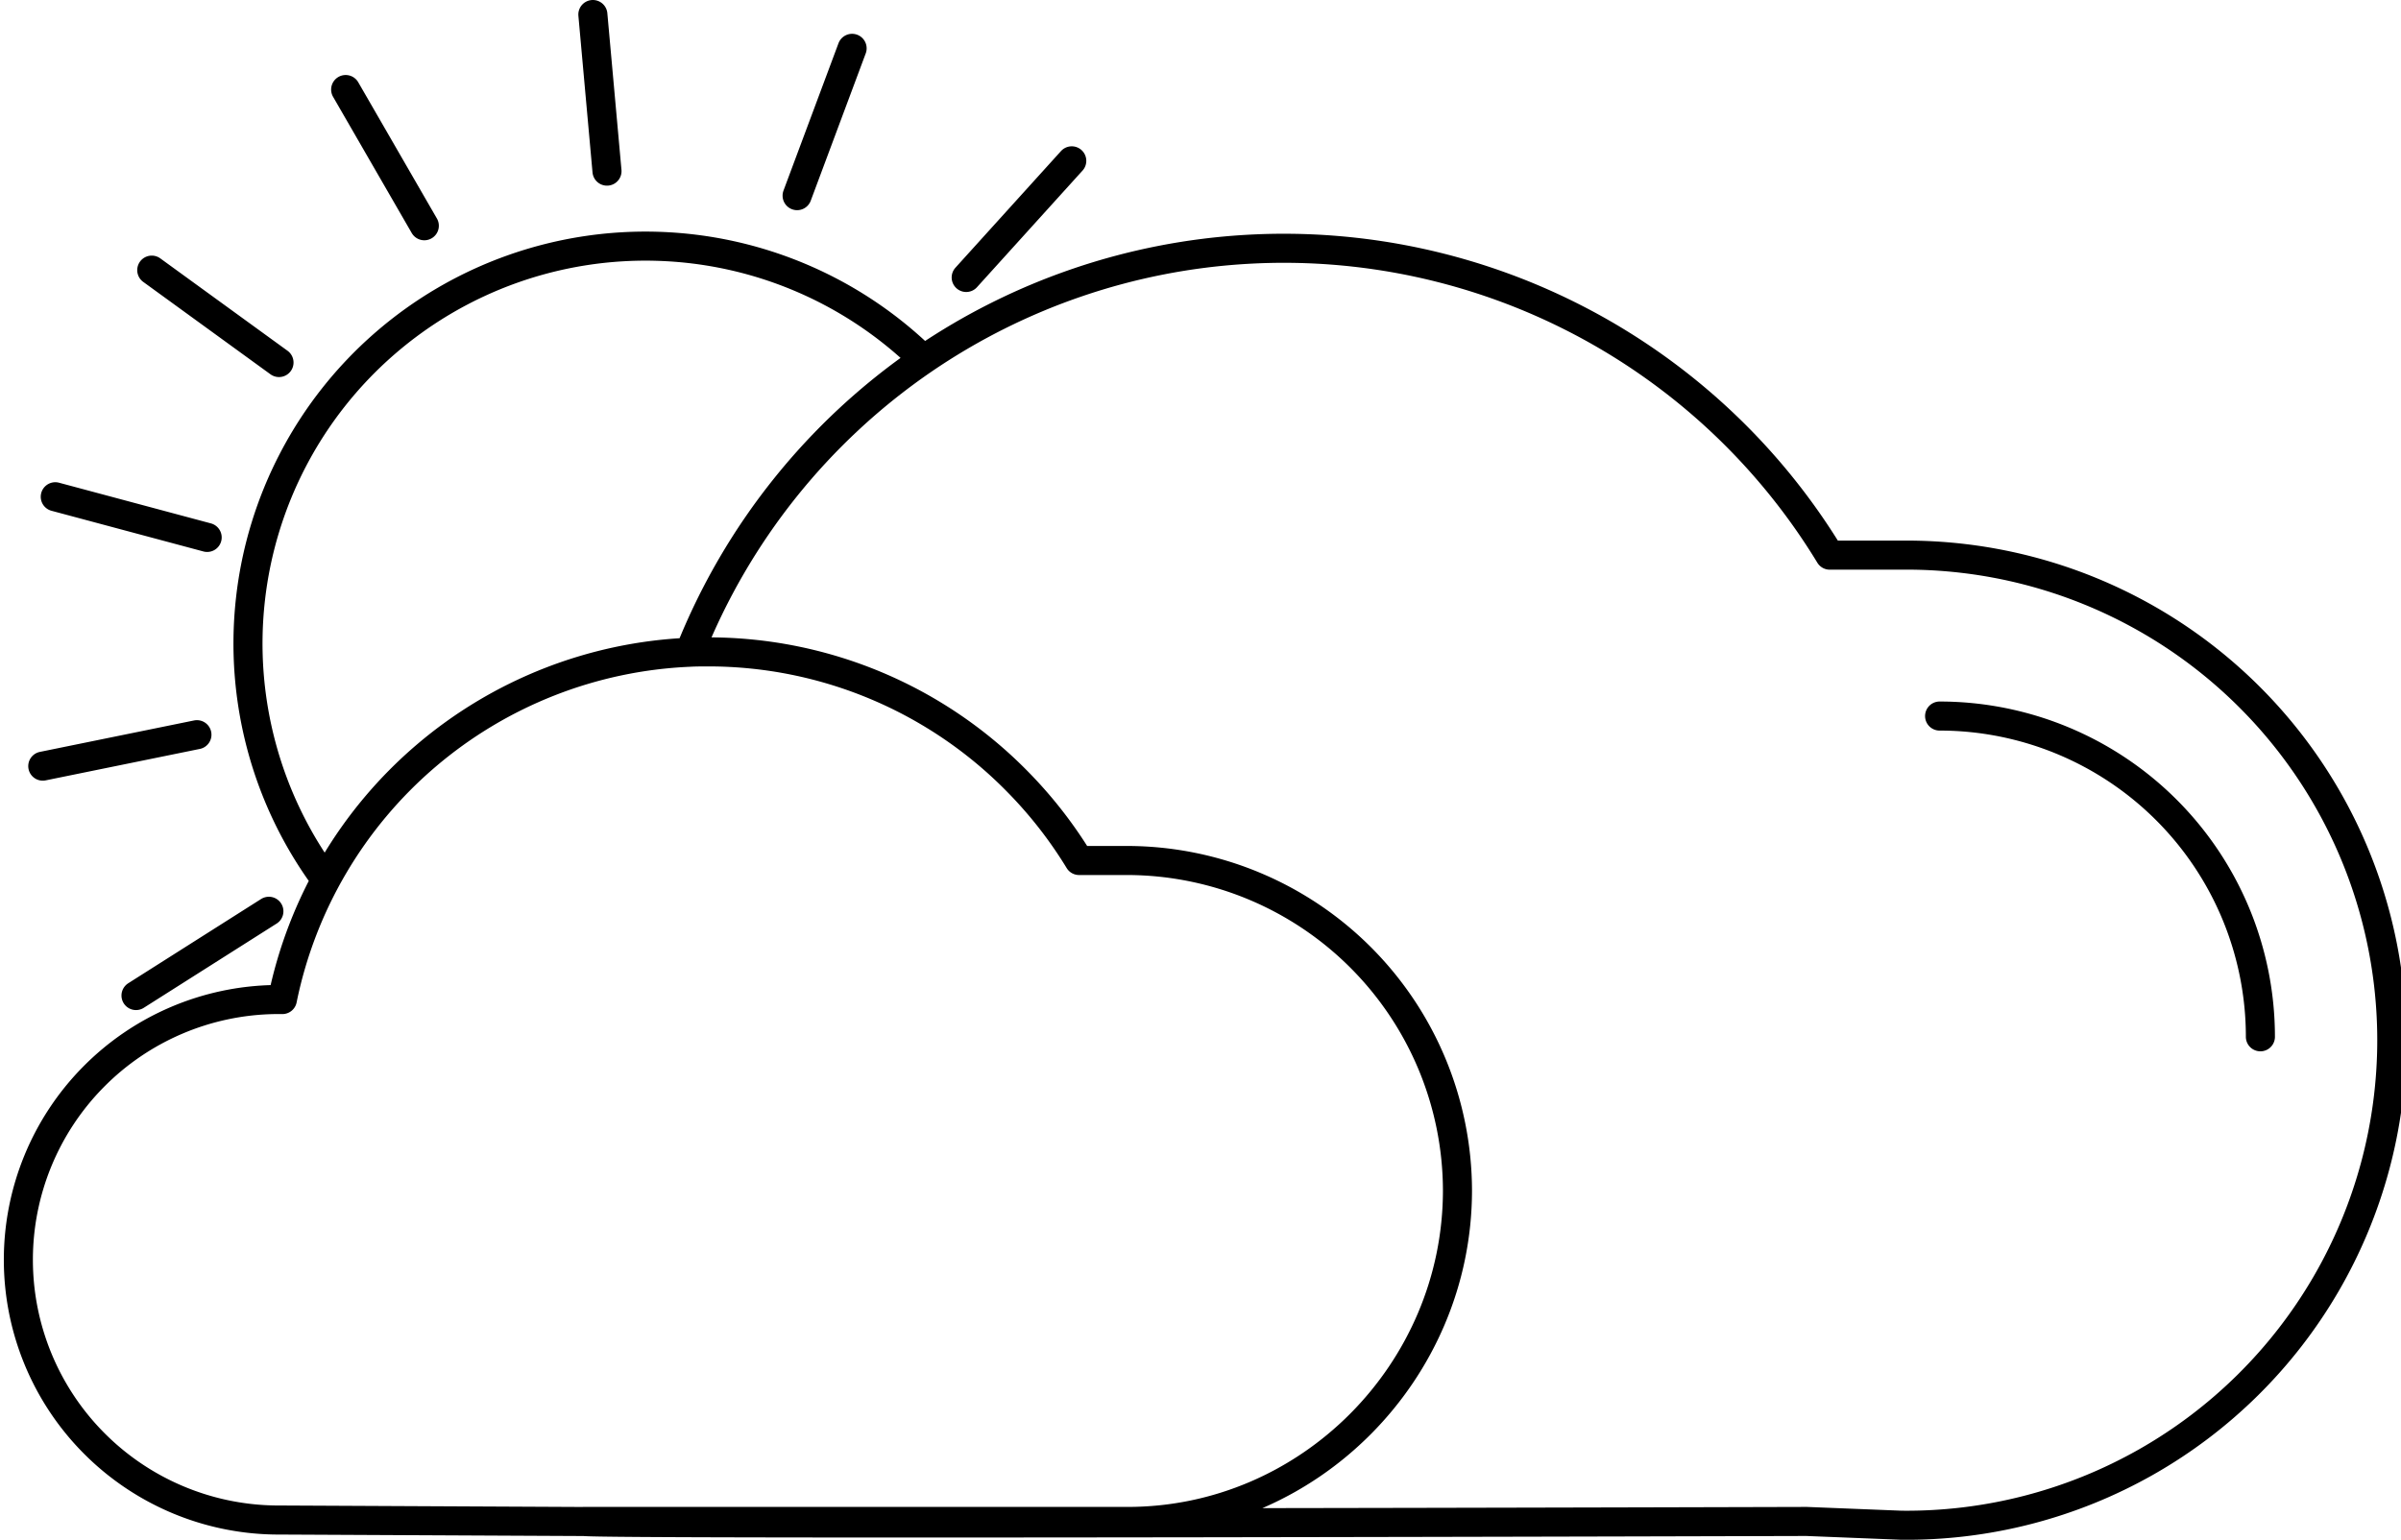 <svg xmlns="http://www.w3.org/2000/svg" viewBox="0 0 413.08 265"><defs><style>.cls-1{fill:none;stroke:#000;stroke-linecap:round;stroke-linejoin:round;stroke-width:5px;}</style></defs><title>clima nube sol</title><g id="Capa_2" data-name="Capa 2"><g id="Capa_2-2" data-name="Capa 2"><path class="cls-1" d="M100.39,261.85l-53.11-.26a44.79,44.79,0,0,1,0-89.57h1.3a74.74,74.74,0,0,1,70.06-59.77m56.48,22.33a74.45,74.45,0,0,0-53.32-22.39c-1.06,0-2.11,0-3.16.06a110.3,110.3,0,0,1,40.25-50.38A68.39,68.39,0,0,0,56,151.32m119.12-16.74a75,75,0,0,1,10.53,13.51H194a56.92,56.92,0,0,1,56.75,56.75c0,31.22-25.54,57-56.75,57H100.39c3.54.6,210.42,0,210.42,0l16.29.65a83.48,83.48,0,1,0,0-166.95H314.8A109.93,109.93,0,0,0,158.89,61.87m230,116.56a55.2,55.2,0,0,0-55.19-55.2M23.4,171.33l22.86-14.5M184.39,27.68,166.23,47.75M137.14,33.67,146.6,8.32M104.43,29.45,102,2.5M59.47,15.41,73,38.85M48,62.39,26.11,46.49m9.53,46-26.13-7M7.36,131.85l26.52-5.41"/></g></g></svg>